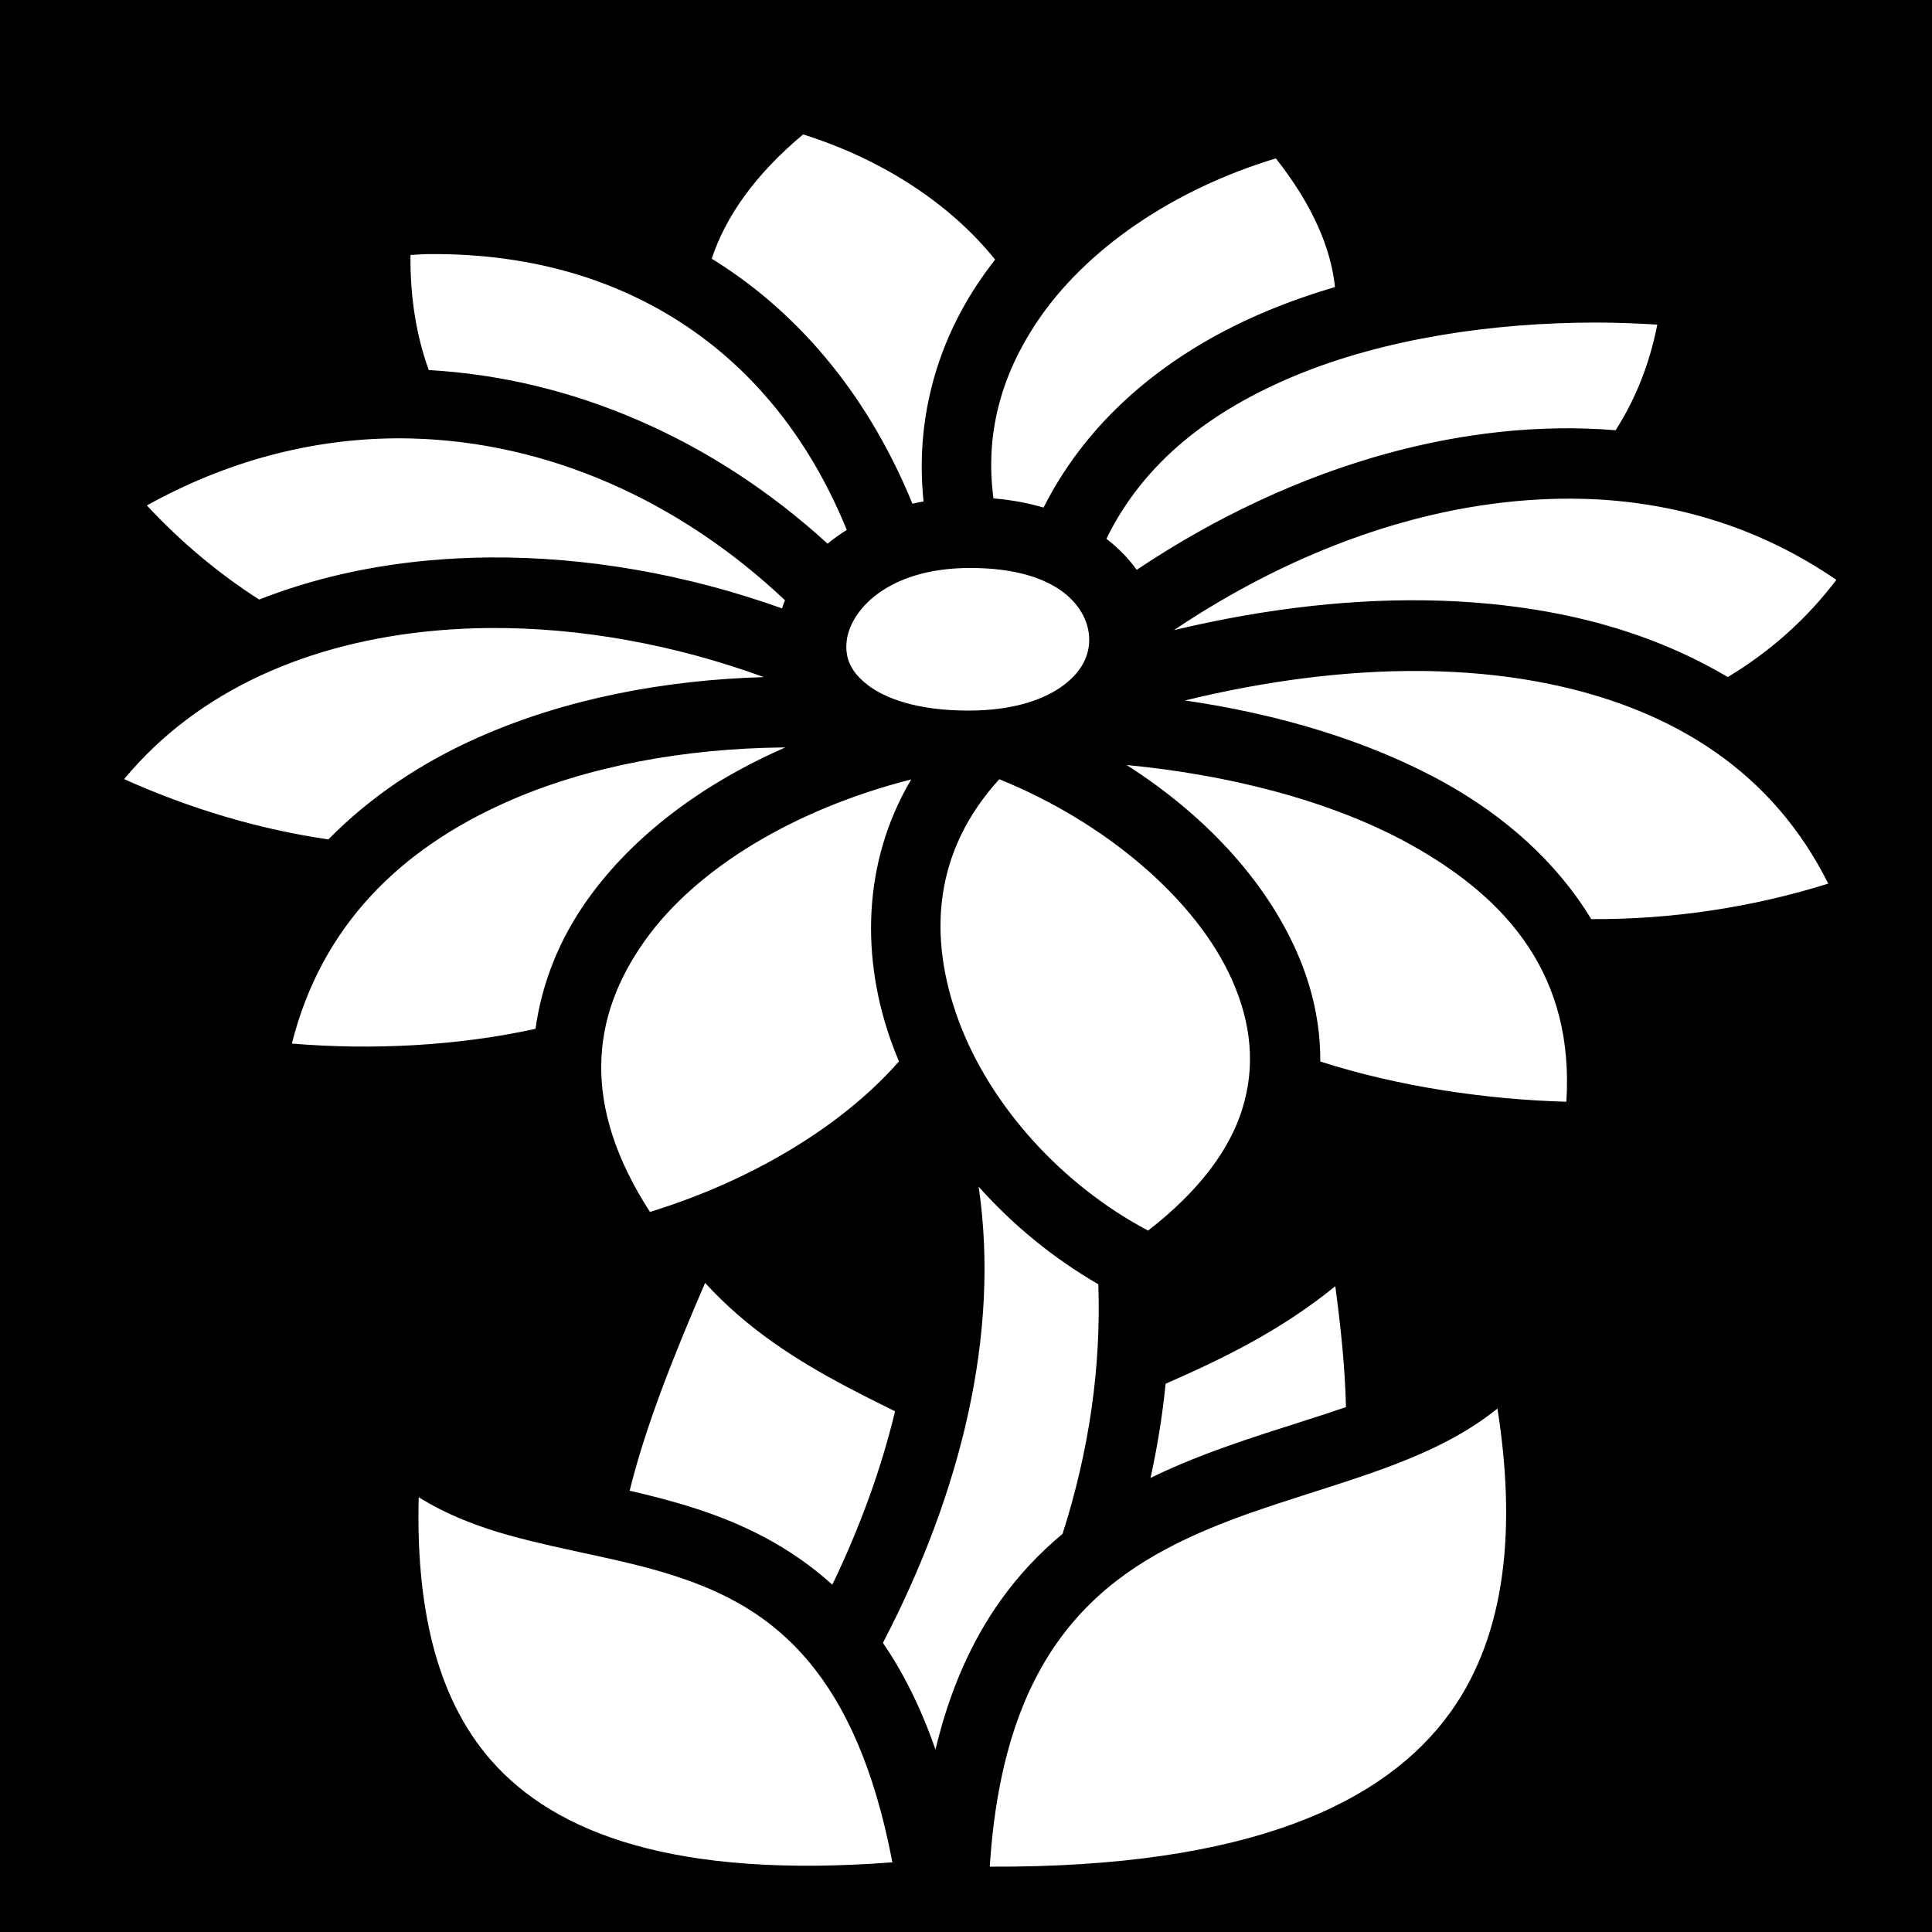 <?xml version="1.0" encoding="utf-8"?>
<svg xmlns="http://www.w3.org/2000/svg" viewBox="0 0 512 512">
	<title>Marigold icon outline.</title>
	<path d="m0 0v512h512v-512h-512zm212.83 35.623c21.755 6.842 39.445 18.92 50.885 33.172-1.713 2.193-3.339 4.444-4.863 6.758-10.86 16.484-16.308 36.228-14.096 57.338-1.001 0.175-1.993 0.364-2.965 0.584-9.728-23.8-24.174-43.314-42.568-57.57-3.408-2.64-6.949-5.09-10.609-7.356 3.674-11.096 11.397-22.202 24.217-32.926zm125.29 6.354c9.774 12.41 14.576 23.796 15.666 34.086-6.085 1.805-12.056 3.879-17.842 6.289-25.103 10.45-47.001 27.562-59.391 52.16-4.097-1.208-8.531-2.042-13.27-2.428-2.308-17.202 2.166-32.574 11.176-46.25 13.148-19.957 36.814-35.765 63.66-43.857zm-221.99 25.357c28.245 0.219 52.392 8.418 71.652 23.344 15.586 12.078 28.058 28.758 36.621 49.758-1.81 1.124-3.512 2.343-5.09 3.643-30.219-27.628-67.446-43.874-105.68-46.004-3.256-8.989-4.965-19.102-4.848-30.502 1.524-0.06 3.094-0.218 4.594-0.234 0.92-0.01 1.836-0.011 2.746-0.004zm306.69 18.146c5.565-5e-3 11.013 0.219 16.381 0.547-2.091 10.657-5.872 19.918-11.047 27.988-2.548-0.204-5.102-0.356-7.664-0.436-10.126-0.32-20.349 0.322-30.539 1.853-30.592 4.596-61.037 17.068-88.709 35.586-2.156-3.018-4.85-5.792-8.033-8.238 9.894-20.272 27.654-33.906 49.92-43.176 23.863-9.932 52.596-14.095 79.691-14.125zm-318.11 30.688h0.002c1.479-0.01 2.959 0.001 4.436 0.039 35.669 0.919 70.515 16.092 98.885 42.867-0.287 0.711-0.56 1.425-0.797 2.152-25.253-9.025-51.871-13.718-77.631-13.494-5.304 0.047-10.569 0.303-15.781 0.77-15.712 1.409-30.987 4.821-45.143 10.387-10.637-6.82-20.619-15.111-29.762-24.941 21.237-11.797 43.608-17.601 65.791-17.779zm311.81 15.982c1.118 6e-3 2.236 0.026 3.35 0.059 23.872 0.689 46.583 7.6 66.783 21.463-8.035 10.595-17.76 19.136-28.773 25.756-13.055-7.756-27.737-13.219-43.412-16.461-10.333-2.137-21.115-3.372-32.221-3.76-22.7-0.795-46.759 1.959-71.129 7.785 25.773-17.337 53.957-28.923 81.617-33.08 8.003-1.203 15.948-1.8 23.783-1.76l0.002-0.002zm-159.38 18.367h0.002c23.757 6.5e-4 31.472 10.87 31.512 18.945 0.019 4.04-1.718 8.217-6.588 11.969-4.87 3.751-13.113 6.885-25.43 6.885-13.559 0-22.143-3.244-26.773-6.854-4.631-3.609-5.858-7.241-5.518-11.256 0.681-8.034 10.451-19.689 32.795-19.689zm-127.38 15.914c23.877-0.179 48.967 4.36 72.68 13.012-26.278 0.745-52.648 5.715-75.932 16.09-14.757 6.575-28.274 15.524-39.484 26.916-18.2-2.653-36.414-8.027-54.131-15.971 19.575-23.612 49.03-36.351 82.605-39.363 4.69-0.42 9.452-0.648 14.262-0.684zm246.81 11.389c1.688 0.014 3.363 0.048 5.029 0.104 10.149 0.339 19.89 1.442 29.082 3.344 33.436 6.915 59.25 23.706 73.826 52.898-20.15 6.324-41.535 9.528-62.811 9.41-9.24-15.248-23.027-27.354-38.947-36.178-20.68-11.461-44.905-18.312-68.725-21.764 21.604-5.269 42.788-7.974 62.545-7.814zm-169.43 20.268h0.002c0.317-0.004 0.632 2e-3 0.947 0-21.82 9.581-40.243 23.24-52.445 40.396-7.27 10.222-12.02 21.8-13.725 34.168-20.74 4.535-43.106 5.675-64.572 3.912 7.898-31.35 28.812-51.502 56.768-63.959 21.636-9.641 47.376-14.211 73.025-14.518zm91.439 4.652c26.12 2.492 53.681 9.131 75.109 21.006 26.436 14.652 43.502 35.227 41.416 68.23-21.036-0.592-44.261-3.938-65.217-10.666 0.084-10.034-2.186-19.906-6.25-29.096-8.68-19.621-25.019-36.663-45.059-49.475zm-33.76 3.764c28.006 11.318 52.225 31.79 61.725 53.27 5.067 11.453 6.253 22.861 2.59 34.398-3.309 10.418-11.13 21.287-24.875 31.947-22.897-12.077-41.927-33.207-50.207-55.633-8.263-22.375-6.622-44.889 10.768-63.982zm-23.336 0.053c-13.025 21.991-13.376 47.617-4.963 70.402 0.536 1.452 1.115 2.891 1.715 4.324-15.387 17.572-39.818 31.864-65.99 39.891-18.249-28.259-15.724-51.677-1.371-71.857 13.72-19.29 39.794-34.918 70.609-42.76zm17.875 107.93c9.039 10.15 19.799 18.975 31.705 25.852 0.786 22.178-2.501 44.39-9.471 66.148-5.979 4.974-11.561 10.809-16.494 17.744-7.511 10.56-13.396 23.517-17.184 39.434-3.862-11.087-8.54-20.44-13.932-28.287 20.808-39.932 31.068-82.143 25.375-120.89zm-72.496 25.488c11.242 12.333 24.526 20.676 37.596 27.574 4.289 2.262 8.534 4.376 12.738 6.459-3.642 15.225-9.273 30.68-16.619 45.955-11.272-10.226-24.042-16.282-36.52-20.285-5.81-1.862-11.575-3.329-17.189-4.621 4.16-16.933 11.557-35.539 19.994-55.082zm167.01 0.887c1.5 11.18 2.594 21.898 2.83 32.031-13.198 4.564-28.398 8.67-43.484 15-2.778 1.166-5.554 2.425-8.318 3.775 1.826-8.273 3.167-16.603 4-24.961 14.97-6.557 30.405-14.01 44.973-25.846zm42.967 32.416c4.834 30.772 2.706 59.344-12.447 80.469-17.297 24.117-53.288 41.251-122.09 40.941 1.77-27.742 8.619-46.391 18.029-59.623 10.464-14.712 24.386-23.339 40.119-29.941 15.732-6.6 33.068-10.869 49.164-17.029 9.722-3.721 19.181-8.312 27.225-14.816zm-285.87 23.5c7.521 4.705 15.777 7.823 24.045 10.123 14.584 4.059 29.614 6.176 43.334 10.576 13.719 4.398 25.952 10.73 36.297 23.248 9.185 11.117 17.042 27.567 21.85 52.812-57.369 4.375-89.252-7.528-106.35-27.033-14.876-16.975-19.902-41.514-19.18-69.727z"/>
</svg>
